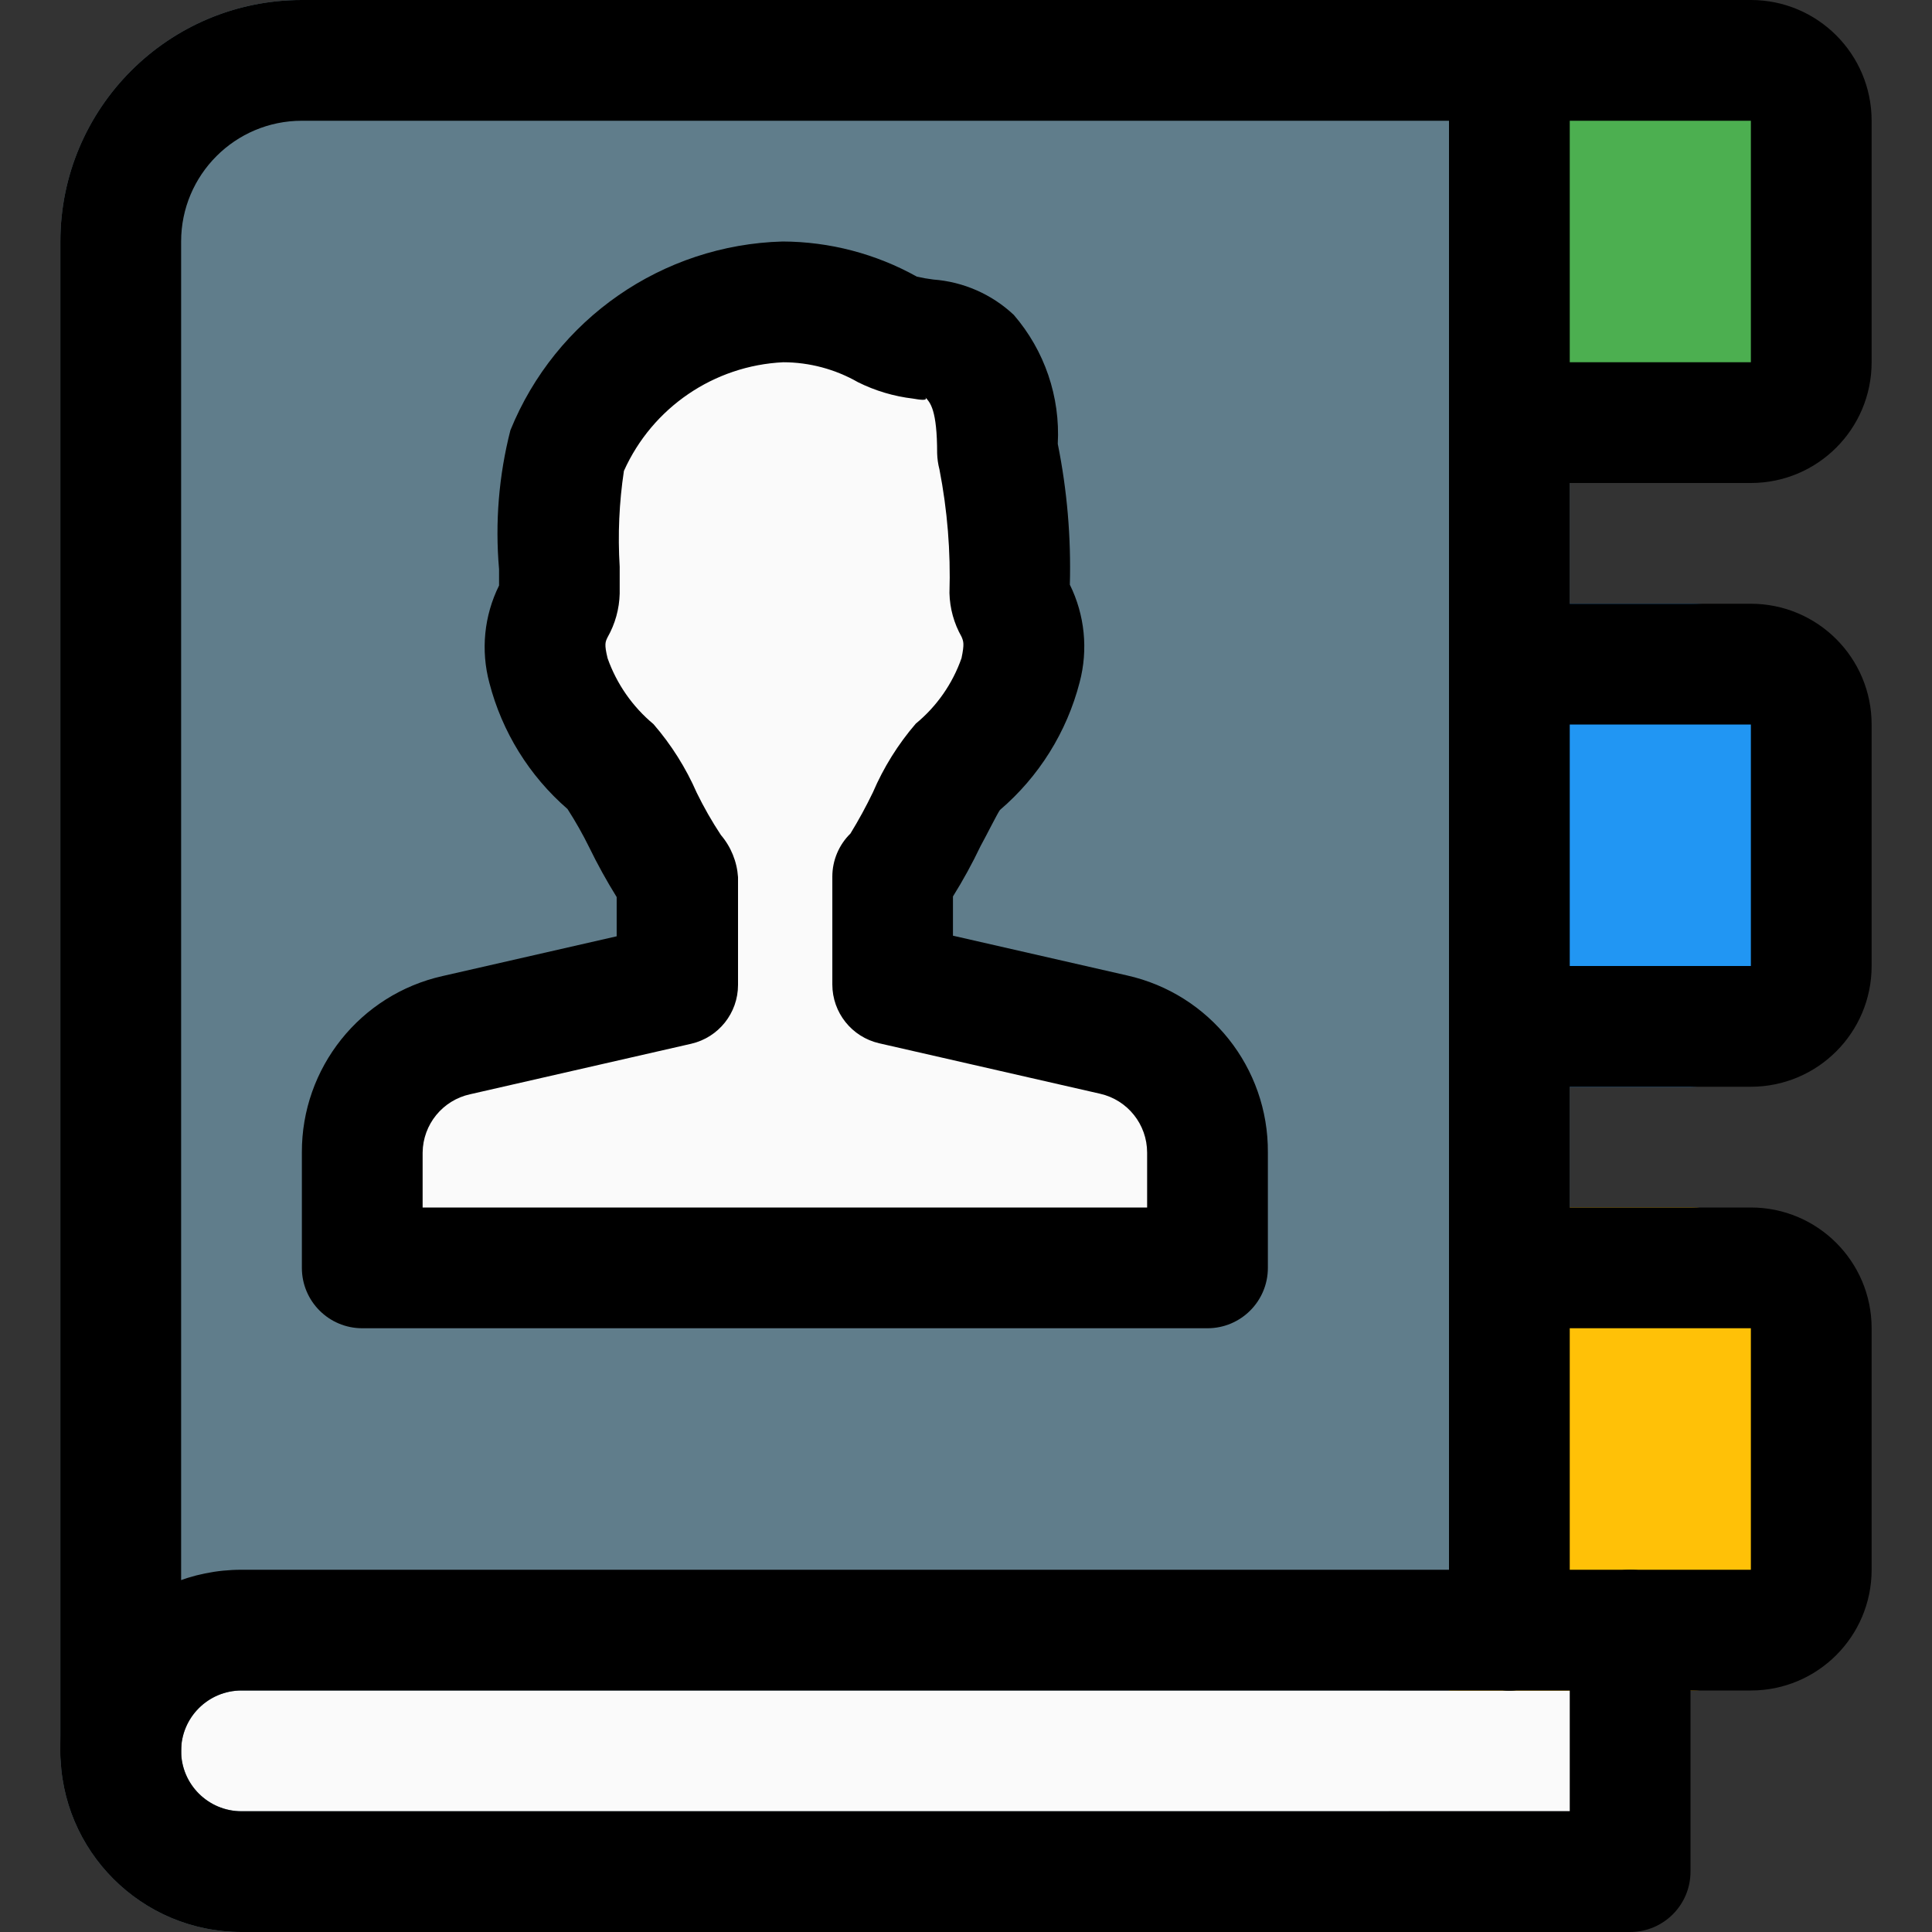 <?xml version="1.0" encoding="iso-8859-1"?>
<!-- Generator: Adobe Illustrator 19.0.0, SVG Export Plug-In . SVG Version: 6.00 Build 0)  -->
<svg version="1.1" id="Capa_1" xmlns="http://www.w3.org/2000/svg" xmlns:xlink="http://www.w3.org/1999/xlink" x="0px" y="0px"
	 viewBox="0 0 512 512" style="enable-background:new 0 0 512 512;" xml:space="preserve">
<rect x="0" y="0" width="512" height="512" fill="#333333" stroke="none"/>
<path style="fill:#607D8B;" d="M368,448h16c17.673,0,32-14.327,32-32V16c0-8.837-7.163-16-16-16H80C44.654,0,16,28.654,16,64v400
	c0,26.51,21.49,48,48,48l0,0h336c17.673,0,32-14.327,32-32h-64V448z"/>
<g>
	<path style="fill:#FAFAFA;" d="M64,480h368v-32H64c-8.837,0-16,7.163-16,16S55.163,480,64,480z"/>
	<path style="fill:#FAFAFA;" d="M320,305.44c0.003-14.926-10.314-27.872-24.864-31.2l-46.112-10.496
		c-7.276-1.657-12.44-8.122-12.448-15.584v-10.4c-0.004-3.127,0.908-6.186,2.624-8.8c2.349-3.782,4.486-7.692,6.4-11.712
		c2.176-4.32,5.6-10.72,6.4-12c8.656-7.229,15.036-16.809,18.368-27.584c1.615-5.234,1.133-10.891-1.344-15.776
		c-1.009-2.143-1.544-4.479-1.568-6.848c0.326-11.211-0.576-22.425-2.688-33.44c-0.268-1.155-0.418-2.335-0.448-3.52
		c0.781-8.591-1.877-17.142-7.392-23.776c-3.504-2.734-7.782-4.291-12.224-4.448c-2.309-0.266-4.59-0.737-6.816-1.408
		c-9.402-5.381-20.016-8.288-30.848-8.448c-24.948,0.842-47.099,16.197-56.64,39.264c-2.223,10.187-2.913,20.649-2.048,31.04v4.448
		c0.04,2.527-0.519,5.027-1.632,7.296c-2.412,4.803-2.87,10.354-1.28,15.488c2.773,9.852,8.436,18.646,16.256,25.248
		c3.437,4.374,6.338,9.144,8.64,14.208c1.916,4.092,4.052,8.076,6.4,11.936c1.716,2.614,2.628,5.673,2.624,8.8v10.432
		c-0.008,7.462-5.172,13.927-12.448,15.584l-45.984,10.496c-14.587,3.306-24.939,16.275-24.928,31.232V320c0,8.837,7.163,16,16,16
		h192c8.837,0,16-7.163,16-16V305.44z"/>
</g>
<path style="fill:#4CAF50;" d="M448,0h-48c-8.837,0-16,7.163-16,16v96c0,8.837,7.163,16,16,16h48c17.673,0,32-14.327,32-32V32
	C480,14.327,465.673,0,448,0z"/>
<path style="fill:#2196F3;" d="M448,160h-48c-8.837,0-16,7.163-16,16v96c0,8.837,7.163,16,16,16h48c17.673,0,32-14.327,32-32v-64
	C480,174.327,465.673,160,448,160z"/>
<path style="fill:#FFC107;" d="M448,320h-64v128h64c17.673,0,32-14.327,32-32v-64C480,334.327,465.673,320,448,320z"/>
<path d="M32,480c-8.837,0-16-7.163-16-16V64C16,28.654,44.654,0,80,0h320c8.837,0,16,7.163,16,16v416c0,8.837-7.163,16-16,16
	s-16-7.163-16-16V32H80c-17.673,0-32,14.327-32,32v400C48,472.837,40.837,480,32,480z"/>
<path d="M432,512H64c-26.51,0-48-21.49-48-48s21.49-48,48-48h336c8.837,0,16,7.163,16,16s-7.163,16-16,16H64
	c-8.837,0-16,7.163-16,16s7.163,16,16,16h352v-48c0-8.837,7.163-16,16-16s16,7.163,16,16v64C448,504.837,440.837,512,432,512z"/>
<path d="M320,352H96c-8.837,0-16-7.163-16-16v-30.56c-0.091-22.421,15.432-41.885,37.312-46.784l46.112-10.528v-10.4
	c-2.657-4.277-5.092-8.688-7.296-13.216c-1.715-3.477-3.627-6.854-5.728-10.112c-10.125-8.782-17.345-20.432-20.704-33.408
	c-2.323-8.632-1.412-17.816,2.56-25.824v-4.32c-1.084-12.359-0.067-24.813,3.008-36.832C147.252,84.509,175.555,64.883,207.392,64
	c12.458,0.042,24.702,3.246,35.584,9.312c1.447,0.332,2.91,0.589,4.384,0.768c7.968,0.595,15.49,3.904,21.312,9.376
	c8.159,9.456,12.334,21.706,11.648,34.176c2.474,12.276,3.548,24.794,3.2,37.312c3.967,8.032,4.888,17.229,2.592,25.888
	c-3.403,13.175-10.776,24.984-21.12,33.824c-0.736,1.024-3.392,6.4-5.152,9.6c-2.179,4.571-4.615,9.016-7.296,13.312v10.4
	l46.112,10.528c21.951,4.899,37.507,24.453,37.344,46.944V336C336,344.837,328.837,352,320,352z M112,320h192v-14.56
	c-0.008-7.462-5.172-13.927-12.448-15.584l-58.56-13.376c-7.263-1.669-12.412-8.132-12.416-15.584V232.32
	c0.001-4.298,1.731-8.415,4.8-11.424c2.167-3.535,4.153-7.177,5.952-10.912c2.837-6.613,6.668-12.753,11.36-18.208
	c5.559-4.571,9.754-10.582,12.128-17.376c0.8-3.84,0.512-4.416,0-5.664c-2.001-3.529-3.101-7.497-3.2-11.552
	c0.341-10.998-0.55-22-2.656-32.8c-0.363-1.391-0.567-2.819-0.608-4.256c0-11.52-1.824-13.504-3.2-14.88
	c0.992,1.088-1.536,0.672-3.2,0.384c-5.079-0.599-10.015-2.071-14.592-4.352c-6.022-3.445-12.838-5.265-19.776-5.28
	c-18.38,0.881-34.706,12.013-42.24,28.8c-1.265,8.396-1.64,16.901-1.12,25.376v7.136c-0.099,4.055-1.199,8.023-3.2,11.552
	c-0.608,1.248-0.928,1.824,0,5.6c2.412,6.801,6.612,12.826,12.16,17.44c4.711,5.448,8.573,11.576,11.456,18.176
	c1.888,3.868,4.026,7.609,6.4,11.2c2.675,3.138,4.268,7.054,4.544,11.168v28.576c-0.004,7.452-5.153,13.915-12.416,15.584
	l-58.56,13.376c-7.293,1.582-12.524,7.994-12.608,15.456V320z"/>
<path d="M464,128h-64c-8.837,0-16-7.163-16-16s7.163-16,16-16h64V32h-64c-8.837,0-16-7.163-16-16s7.163-16,16-16h64
	c17.673,0,32,14.327,32,32v64C496,113.673,481.673,128,464,128z"/>
<path d="M464,288h-64c-8.837,0-16-7.163-16-16s7.163-16,16-16h64v-64h-64c-8.837,0-16-7.163-16-16s7.163-16,16-16h64
	c17.673,0,32,14.327,32,32v64C496,273.673,481.673,288,464,288z"/>
<path d="M464,448h-64c-8.837,0-16-7.163-16-16s7.163-16,16-16h64v-64h-48c-8.837,0-16-7.163-16-16s7.163-16,16-16h48
	c17.673,0,32,14.327,32,32v64C496,433.673,481.673,448,464,448z"/>
<g>
</g>
<g>
</g>
<g>
</g>
<g>
</g>
<g>
</g>
<g>
</g>
<g>
</g>
<g>
</g>
<g>
</g>
<g>
</g>
<g>
</g>
<g>
</g>
<g>
</g>
<g>
</g>
<g>
</g>
</svg>
